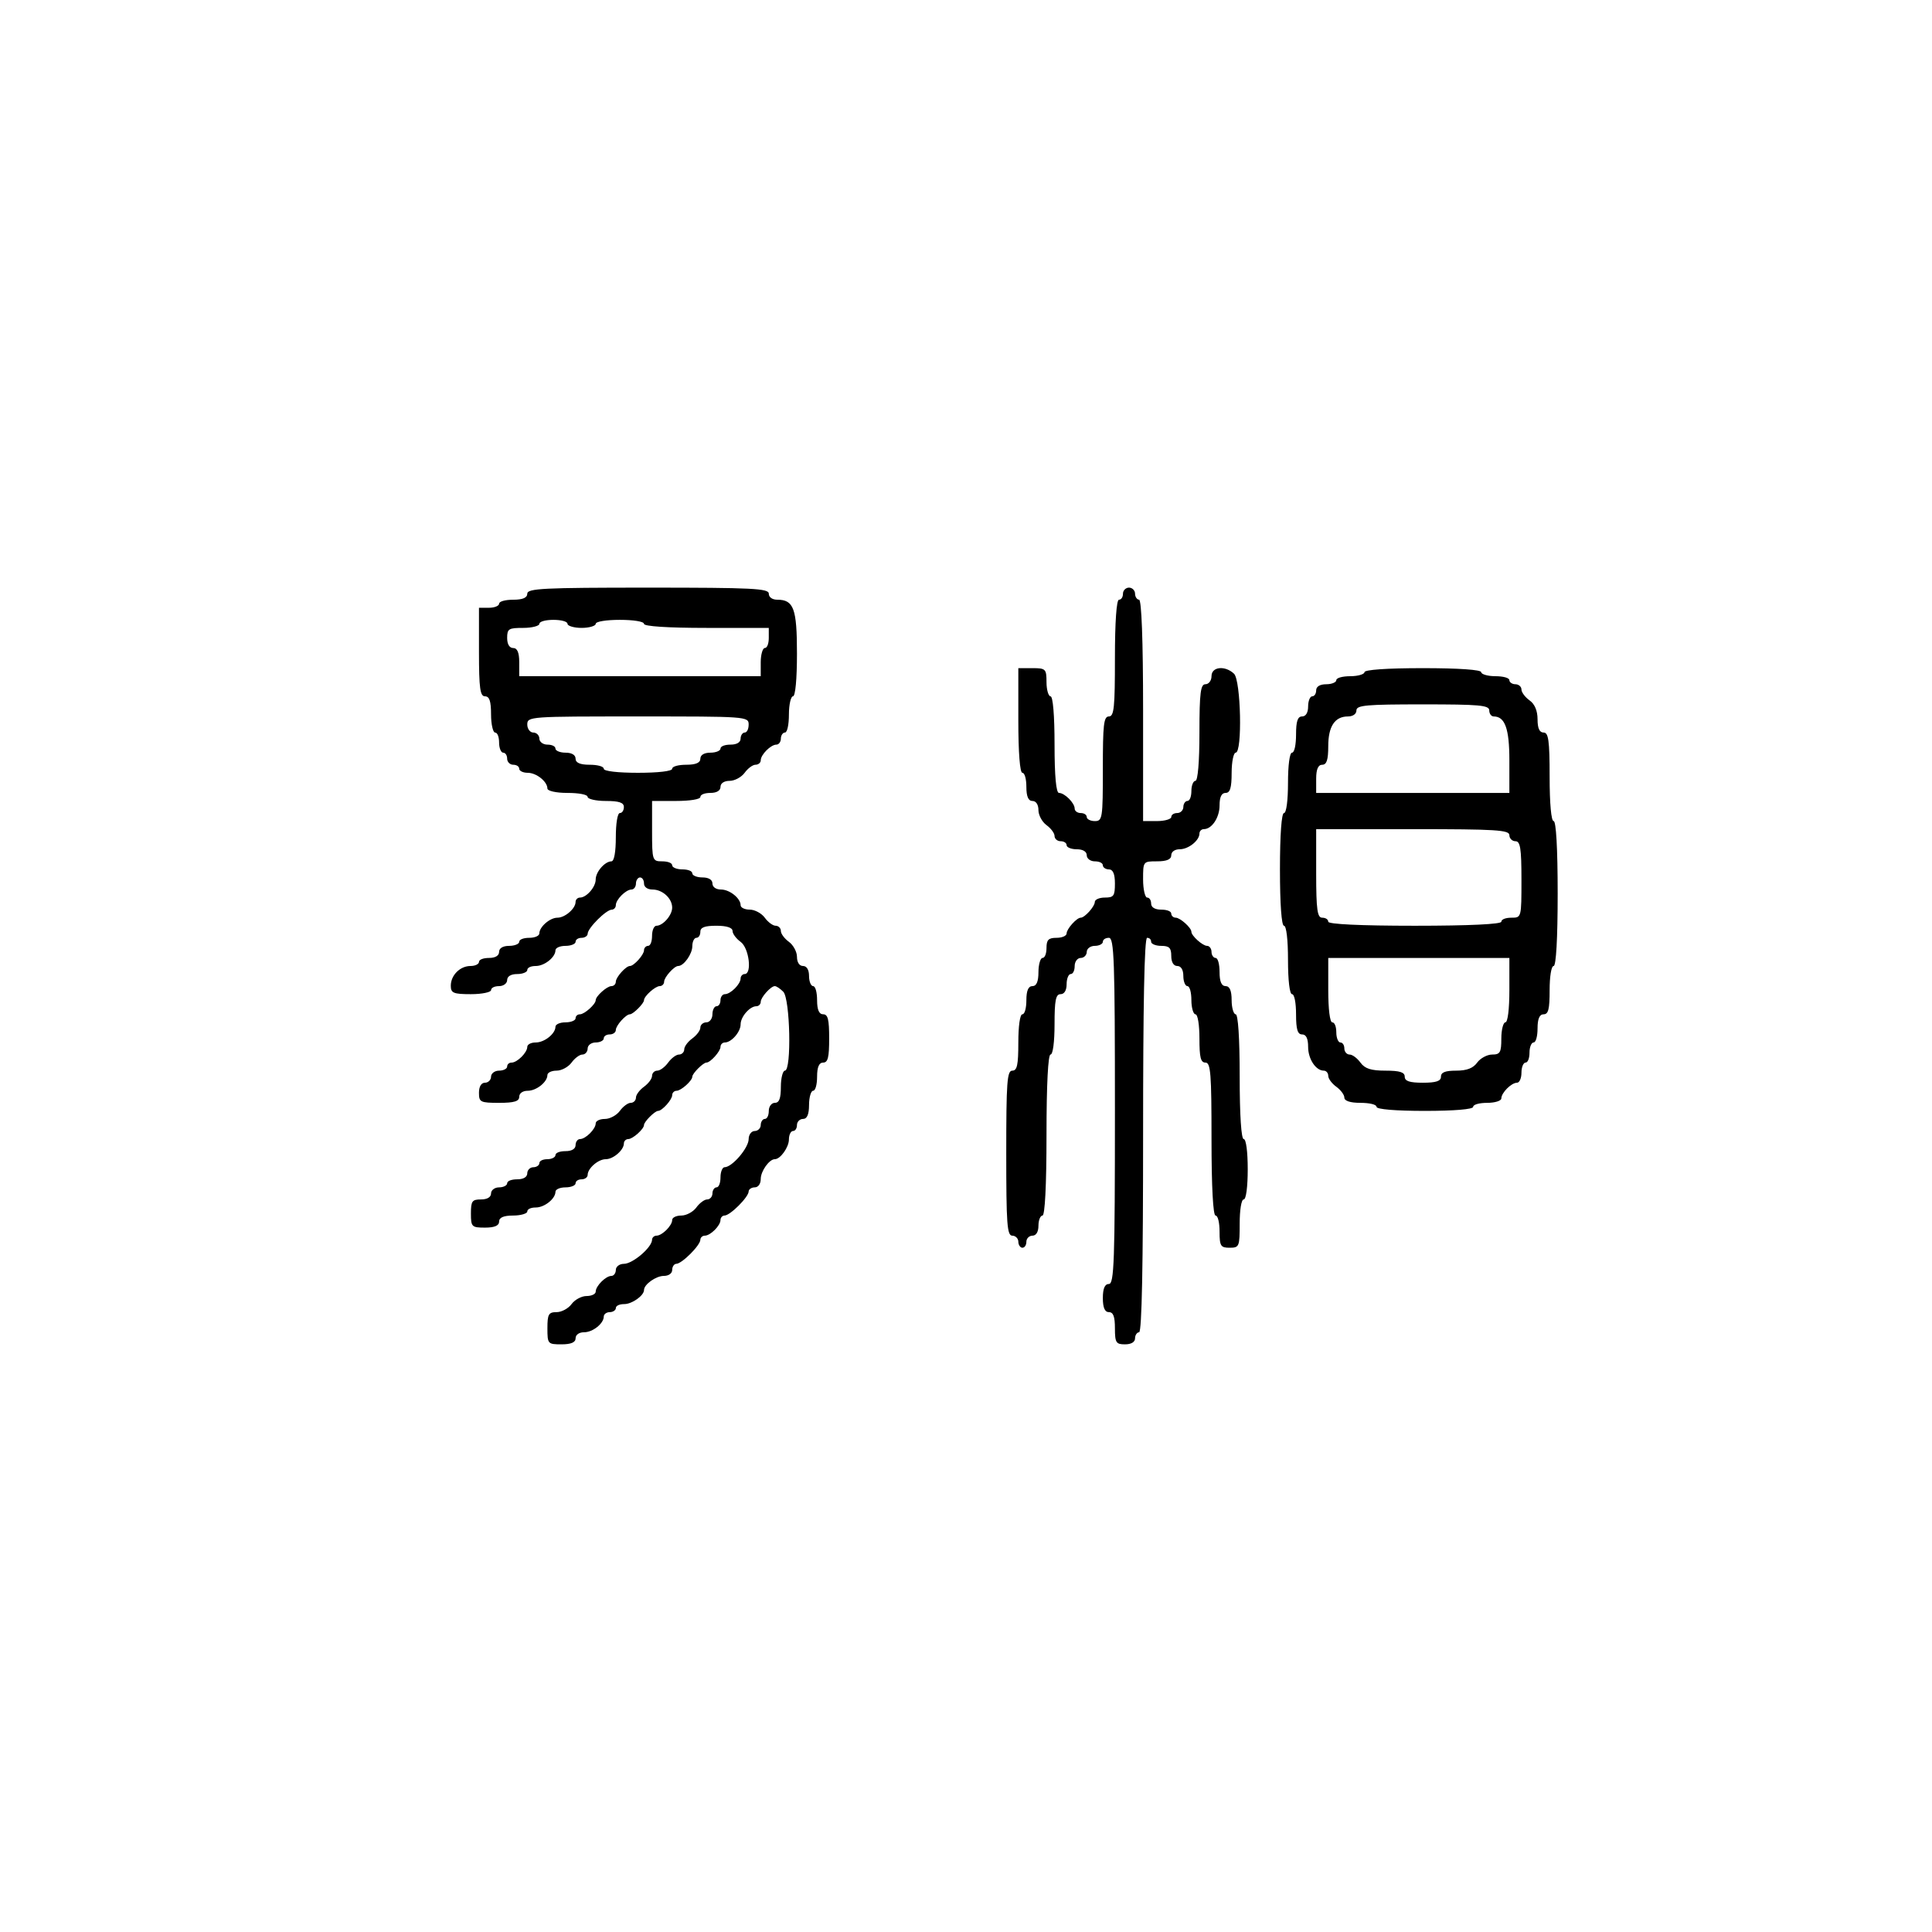 <?xml version="1.0" standalone="no"?>
<!DOCTYPE svg PUBLIC "-//W3C//DTD SVG 20010904//EN"
 "http://www.w3.org/TR/2001/REC-SVG-20010904/DTD/svg10.dtd">
<svg version="1.0" xmlns="http://www.w3.org/2000/svg"
 width="480pt" height="480pt" viewBox="0 0 480 480"
 preserveAspectRatio="xMidYMid meet">
<g transform="translate(0,480) scale(0.1,-0.1)"
fill="#000000" stroke="none">
<path d="M1310 3325 c0 -10 -11 -15 -35 -15 -19 0 -35 -4 -35 -10 0 -5 -11
-10 -25 -10 l-25 0 0 -110 c0 -91 3 -110 15 -110 11 0 15 -12 15 -45 0 -25 5
-45 10 -45 6 0 10 -11 10 -25 0 -14 5 -25 10 -25 6 0 10 -7 10 -15 0 -8 7 -15
15 -15 8 0 15 -4 15 -10 0 -5 9 -10 21 -10 22 0 49 -22 49 -39 0 -6 21 -11 50
-11 28 0 50 -4 50 -10 0 -5 20 -10 45 -10 33 0 45 -4 45 -15 0 -8 -4 -15 -10
-15 -6 0 -10 -27 -10 -60 0 -36 -4 -60 -11 -60 -16 0 -39 -26 -39 -45 0 -19
-23 -45 -39 -45 -6 0 -11 -5 -11 -11 0 -16 -26 -39 -45 -39 -19 0 -45 -23 -45
-39 0 -6 -11 -11 -25 -11 -14 0 -25 -4 -25 -10 0 -5 -11 -10 -25 -10 -16 0
-25 -6 -25 -15 0 -9 -9 -15 -25 -15 -14 0 -25 -4 -25 -10 0 -5 -9 -10 -21 -10
-26 0 -49 -23 -49 -49 0 -18 6 -21 50 -21 28 0 50 5 50 10 0 6 9 10 20 10 11
0 20 7 20 15 0 9 9 15 25 15 14 0 25 5 25 10 0 6 9 10 21 10 22 0 49 22 49 39
0 6 11 11 25 11 14 0 25 5 25 10 0 6 7 10 15 10 8 0 15 5 15 10 0 14 46 60 60
60 5 0 10 5 10 11 0 14 25 39 39 39 6 0 11 7 11 15 0 8 5 15 10 15 6 0 10 -7
10 -15 0 -9 9 -15 21 -15 25 0 49 -22 49 -45 0 -19 -23 -45 -39 -45 -6 0 -11
-11 -11 -25 0 -14 -4 -25 -10 -25 -5 0 -10 -5 -10 -11 0 -11 -25 -39 -35 -39
-10 0 -35 -28 -35 -39 0 -6 -5 -11 -11 -11 -11 0 -39 -25 -39 -35 0 -10 -28
-35 -39 -35 -6 0 -11 -4 -11 -10 0 -5 -11 -10 -25 -10 -14 0 -25 -5 -25 -11 0
-17 -27 -39 -49 -39 -12 0 -21 -5 -21 -11 0 -14 -25 -39 -39 -39 -6 0 -11 -4
-11 -10 0 -5 -9 -10 -20 -10 -11 0 -20 -7 -20 -15 0 -8 -7 -15 -15 -15 -9 0
-15 -9 -15 -25 0 -23 3 -25 50 -25 38 0 50 4 50 15 0 9 9 15 21 15 22 0 49 22
49 39 0 6 10 11 23 11 12 0 29 9 37 20 8 11 20 20 27 20 7 0 13 7 13 15 0 8 9
15 20 15 11 0 20 5 20 10 0 6 7 10 15 10 8 0 15 5 15 11 0 11 25 39 35 39 8 0
35 27 35 35 0 10 28 35 39 35 6 0 11 5 11 11 0 11 25 39 35 39 14 0 35 30 35
49 0 12 5 21 10 21 6 0 10 7 10 15 0 11 11 15 40 15 26 0 40 -5 40 -13 0 -7 9
-19 20 -27 21 -15 29 -80 10 -80 -5 0 -10 -5 -10 -11 0 -14 -25 -39 -39 -39
-6 0 -11 -7 -11 -15 0 -8 -4 -15 -10 -15 -5 0 -10 -9 -10 -20 0 -11 -7 -20
-15 -20 -8 0 -15 -6 -15 -13 0 -7 -9 -19 -20 -27 -11 -8 -20 -20 -20 -27 0 -7
-6 -13 -13 -13 -7 0 -19 -9 -27 -20 -8 -11 -20 -20 -27 -20 -7 0 -13 -6 -13
-13 0 -7 -9 -19 -20 -27 -11 -8 -20 -20 -20 -27 0 -7 -6 -13 -13 -13 -7 0 -19
-9 -27 -20 -8 -11 -25 -20 -37 -20 -13 0 -23 -5 -23 -11 0 -14 -25 -39 -39
-39 -6 0 -11 -7 -11 -15 0 -9 -9 -15 -25 -15 -14 0 -25 -4 -25 -10 0 -5 -9
-10 -20 -10 -11 0 -20 -4 -20 -10 0 -5 -7 -10 -15 -10 -8 0 -15 -7 -15 -15 0
-9 -9 -15 -25 -15 -14 0 -25 -4 -25 -10 0 -5 -9 -10 -20 -10 -11 0 -20 -7 -20
-15 0 -9 -9 -15 -25 -15 -22 0 -25 -4 -25 -35 0 -33 2 -35 35 -35 24 0 35 5
35 15 0 10 11 15 35 15 19 0 35 5 35 10 0 6 9 10 21 10 22 0 49 22 49 39 0 6
11 11 25 11 14 0 25 5 25 10 0 6 7 10 15 10 8 0 15 5 15 11 0 16 26 39 45 39
19 0 45 23 45 39 0 6 5 11 11 11 11 0 39 25 39 35 0 8 27 35 35 35 10 0 35 28
35 39 0 6 5 11 11 11 11 0 39 25 39 35 0 8 27 35 35 35 10 0 35 28 35 39 0 6
5 11 11 11 16 0 39 26 39 45 0 19 23 45 39 45 6 0 11 5 11 11 0 11 25 39 35
39 4 0 13 -6 21 -14 17 -17 21 -196 4 -196 -5 0 -10 -18 -10 -40 0 -29 -4 -40
-15 -40 -8 0 -15 -9 -15 -20 0 -11 -4 -20 -10 -20 -5 0 -10 -7 -10 -15 0 -8
-7 -15 -15 -15 -8 0 -15 -9 -15 -20 0 -22 -41 -70 -60 -70 -5 0 -10 -11 -10
-25 0 -14 -4 -25 -10 -25 -5 0 -10 -7 -10 -15 0 -8 -6 -15 -13 -15 -7 0 -19
-9 -27 -20 -8 -11 -25 -20 -37 -20 -13 0 -23 -5 -23 -11 0 -14 -25 -39 -39
-39 -6 0 -11 -5 -11 -10 0 -19 -48 -60 -70 -60 -11 0 -20 -7 -20 -15 0 -8 -5
-15 -11 -15 -14 0 -39 -25 -39 -39 0 -6 -10 -11 -23 -11 -12 0 -29 -9 -37 -20
-8 -11 -25 -20 -37 -20 -20 0 -23 -5 -23 -40 0 -39 1 -40 35 -40 24 0 35 5 35
15 0 9 9 15 21 15 22 0 49 22 49 39 0 6 7 11 15 11 8 0 15 5 15 10 0 6 9 10
21 10 19 0 49 21 49 35 0 14 30 35 49 35 12 0 21 6 21 15 0 8 5 15 10 15 14 0
60 46 60 60 0 5 5 10 11 10 14 0 39 25 39 39 0 6 5 11 10 11 14 0 60 46 60 60
0 5 7 10 15 10 9 0 15 9 15 21 0 19 21 49 35 49 14 0 35 30 35 49 0 12 5 21
10 21 6 0 10 7 10 15 0 8 7 15 15 15 10 0 15 11 15 35 0 19 5 35 10 35 6 0 10
16 10 35 0 24 5 35 15 35 12 0 15 13 15 60 0 47 -3 60 -15 60 -10 0 -15 11
-15 35 0 19 -4 35 -10 35 -5 0 -10 11 -10 25 0 16 -6 25 -15 25 -9 0 -15 9
-15 23 0 12 -9 29 -20 37 -11 8 -20 20 -20 27 0 7 -6 13 -13 13 -7 0 -19 9
-27 20 -8 11 -25 20 -37 20 -13 0 -23 5 -23 11 0 17 -27 39 -49 39 -12 0 -21
6 -21 15 0 9 -9 15 -25 15 -14 0 -25 5 -25 10 0 6 -11 10 -25 10 -14 0 -25 5
-25 10 0 6 -11 10 -25 10 -24 0 -25 2 -25 75 l0 75 60 0 c33 0 60 4 60 10 0 6
11 10 25 10 16 0 25 6 25 15 0 9 9 15 23 15 12 0 29 9 37 20 8 11 20 20 27 20
7 0 13 5 13 11 0 14 25 39 39 39 6 0 11 7 11 15 0 8 5 15 10 15 6 0 10 20 10
45 0 25 5 45 10 45 6 0 10 42 10 106 0 112 -8 134 -49 134 -12 0 -21 6 -21 15
0 13 -40 15 -300 15 -260 0 -300 -2 -300 -15z m100 -75 c0 -5 16 -10 35 -10
19 0 35 5 35 10 0 6 27 10 60 10 33 0 60 -4 60 -10 0 -6 58 -10 155 -10 l155
0 0 -25 c0 -14 -4 -25 -10 -25 -5 0 -10 -16 -10 -35 l0 -35 -300 0 -300 0 0
35 c0 24 -5 35 -15 35 -9 0 -15 9 -15 25 0 23 4 25 40 25 22 0 40 5 40 10 0 6
16 10 35 10 19 0 35 -4 35 -10z m450 -250 c0 -11 -4 -20 -10 -20 -5 0 -10 -7
-10 -15 0 -9 -9 -15 -25 -15 -14 0 -25 -4 -25 -10 0 -5 -11 -10 -25 -10 -16 0
-25 -6 -25 -15 0 -10 -11 -15 -35 -15 -19 0 -35 -4 -35 -10 0 -6 -35 -10 -85
-10 -50 0 -85 4 -85 10 0 6 -16 10 -35 10 -24 0 -35 5 -35 15 0 9 -9 15 -25
15 -14 0 -25 5 -25 10 0 6 -9 10 -20 10 -11 0 -20 7 -20 15 0 8 -7 15 -15 15
-8 0 -15 9 -15 20 0 20 7 20 275 20 268 0 275 0 275 -20z"/>
<path d="M2790 3325 c0 -8 -4 -15 -10 -15 -6 0 -10 -55 -10 -145 0 -122 -2
-145 -15 -145 -13 0 -15 -21 -15 -130 0 -123 -1 -130 -20 -130 -11 0 -20 5
-20 10 0 6 -7 10 -15 10 -8 0 -15 5 -15 11 0 14 -25 39 -39 39 -7 0 -11 41
-11 120 0 73 -4 120 -10 120 -5 0 -10 16 -10 35 0 33 -2 35 -35 35 l-35 0 0
-130 c0 -80 4 -130 10 -130 6 0 10 -16 10 -35 0 -24 5 -35 15 -35 9 0 15 -9
15 -23 0 -12 9 -29 20 -37 11 -8 20 -20 20 -27 0 -7 7 -13 15 -13 8 0 15 -4
15 -10 0 -5 11 -10 25 -10 16 0 25 -6 25 -15 0 -8 9 -15 20 -15 11 0 20 -4 20
-10 0 -5 7 -10 15 -10 10 0 15 -11 15 -35 0 -31 -3 -35 -25 -35 -14 0 -25 -5
-25 -11 0 -11 -25 -39 -35 -39 -10 0 -35 -28 -35 -39 0 -6 -11 -11 -25 -11
-20 0 -25 -5 -25 -25 0 -14 -4 -25 -10 -25 -5 0 -10 -16 -10 -35 0 -24 -5 -35
-15 -35 -10 0 -15 -11 -15 -35 0 -19 -4 -35 -10 -35 -6 0 -10 -30 -10 -70 0
-56 -3 -70 -15 -70 -13 0 -15 -29 -15 -205 0 -176 2 -205 15 -205 8 0 15 -7
15 -15 0 -8 5 -15 10 -15 6 0 10 7 10 15 0 8 7 15 15 15 9 0 15 9 15 25 0 14
5 25 10 25 6 0 10 73 10 200 0 127 4 200 10 200 6 0 10 32 10 75 0 60 3 75 15
75 9 0 15 9 15 25 0 14 5 25 10 25 6 0 10 9 10 20 0 11 7 20 15 20 8 0 15 7
15 15 0 8 9 15 20 15 11 0 20 5 20 10 0 6 7 10 15 10 13 0 15 -54 15 -430 0
-376 -2 -430 -15 -430 -10 0 -15 -11 -15 -35 0 -24 5 -35 15 -35 11 0 15 -11
15 -40 0 -36 3 -40 25 -40 16 0 25 6 25 15 0 8 5 15 10 15 7 0 10 170 10 490
0 320 3 490 10 490 6 0 10 -4 10 -10 0 -5 11 -10 25 -10 20 0 25 -5 25 -25 0
-16 6 -25 15 -25 9 0 15 -9 15 -25 0 -14 5 -25 10 -25 6 0 10 -16 10 -35 0
-19 5 -35 10 -35 6 0 10 -27 10 -60 0 -47 3 -60 15 -60 13 0 15 -28 15 -190 0
-120 4 -190 10 -190 6 0 10 -18 10 -40 0 -36 3 -40 25 -40 24 0 25 3 25 60 0
33 4 60 10 60 6 0 10 32 10 75 0 43 -4 75 -10 75 -6 0 -10 58 -10 155 0 97 -4
155 -10 155 -5 0 -10 16 -10 35 0 24 -5 35 -15 35 -10 0 -15 11 -15 35 0 19
-4 35 -10 35 -5 0 -10 7 -10 15 0 8 -5 15 -11 15 -11 0 -39 25 -39 35 0 10
-28 35 -39 35 -6 0 -11 5 -11 10 0 6 -11 10 -25 10 -16 0 -25 6 -25 15 0 8 -4
15 -10 15 -5 0 -10 20 -10 45 0 45 0 45 35 45 24 0 35 5 35 15 0 9 9 15 21 15
22 0 49 22 49 39 0 6 5 11 11 11 20 0 39 29 39 59 0 21 5 31 15 31 11 0 15 12
15 50 0 28 5 50 10 50 17 0 13 179 -4 196 -22 21 -56 18 -56 -6 0 -11 -7 -20
-15 -20 -12 0 -15 -20 -15 -120 0 -73 -4 -120 -10 -120 -5 0 -10 -11 -10 -25
0 -14 -4 -25 -10 -25 -5 0 -10 -7 -10 -15 0 -8 -7 -15 -15 -15 -8 0 -15 -4
-15 -10 0 -5 -16 -10 -35 -10 l-35 0 0 275 c0 177 -4 275 -10 275 -5 0 -10 7
-10 15 0 8 -7 15 -15 15 -8 0 -15 -7 -15 -15z"/>
<path d="M3390 3130 c0 -5 -16 -10 -35 -10 -19 0 -35 -4 -35 -10 0 -5 -11 -10
-25 -10 -16 0 -25 -6 -25 -15 0 -8 -4 -15 -10 -15 -5 0 -10 -11 -10 -25 0 -16
-6 -25 -15 -25 -11 0 -15 -12 -15 -45 0 -25 -4 -45 -10 -45 -6 0 -10 -32 -10
-75 0 -43 -4 -75 -10 -75 -6 0 -10 -53 -10 -140 0 -87 4 -140 10 -140 6 0 10
-35 10 -85 0 -50 4 -85 10 -85 6 0 10 -22 10 -50 0 -38 4 -50 15 -50 10 0 15
-10 15 -31 0 -30 19 -59 39 -59 6 0 11 -6 11 -13 0 -7 9 -19 20 -27 11 -8 20
-20 20 -27 0 -8 14 -13 40 -13 22 0 40 -4 40 -10 0 -6 47 -10 120 -10 73 0
120 4 120 10 0 6 16 10 35 10 19 0 35 5 35 11 0 14 25 39 39 39 6 0 11 11 11
25 0 14 5 25 10 25 6 0 10 11 10 25 0 14 5 25 10 25 6 0 10 16 10 35 0 24 5
35 15 35 12 0 15 13 15 60 0 33 4 60 10 60 6 0 10 67 10 180 0 113 -4 180 -10
180 -6 0 -10 43 -10 110 0 91 -3 110 -15 110 -10 0 -15 10 -15 33 0 21 -7 38
-20 47 -11 8 -20 20 -20 27 0 7 -7 13 -15 13 -8 0 -15 5 -15 10 0 6 -16 10
-35 10 -19 0 -35 5 -35 10 0 6 -55 10 -145 10 -90 0 -145 -4 -145 -10z m310
-95 c0 -8 5 -15 11 -15 28 0 39 -30 39 -109 l0 -81 -240 0 -240 0 0 35 c0 24
5 35 15 35 11 0 15 12 15 46 0 49 16 74 49 74 12 0 21 6 21 15 0 13 25 15 165
15 140 0 165 -2 165 -15z m50 -310 c0 -8 7 -15 15 -15 12 0 15 -17 15 -95 0
-95 0 -95 -25 -95 -14 0 -25 -4 -25 -10 0 -6 -78 -10 -215 -10 -137 0 -215 4
-215 10 0 6 -7 10 -15 10 -12 0 -15 19 -15 110 l0 110 240 0 c207 0 240 -2
240 -15z m0 -385 c0 -47 -4 -80 -10 -80 -5 0 -10 -18 -10 -40 0 -35 -3 -40
-23 -40 -12 0 -29 -9 -37 -20 -10 -14 -26 -20 -52 -20 -27 0 -38 -4 -38 -15 0
-11 -12 -15 -45 -15 -33 0 -45 4 -45 15 0 11 -12 15 -48 15 -36 0 -51 5 -62
20 -8 11 -20 20 -27 20 -7 0 -13 7 -13 15 0 8 -4 15 -10 15 -5 0 -10 11 -10
25 0 14 -4 25 -10 25 -6 0 -10 33 -10 80 l0 80 225 0 225 0 0 -80z"/>
</g>
</svg>
